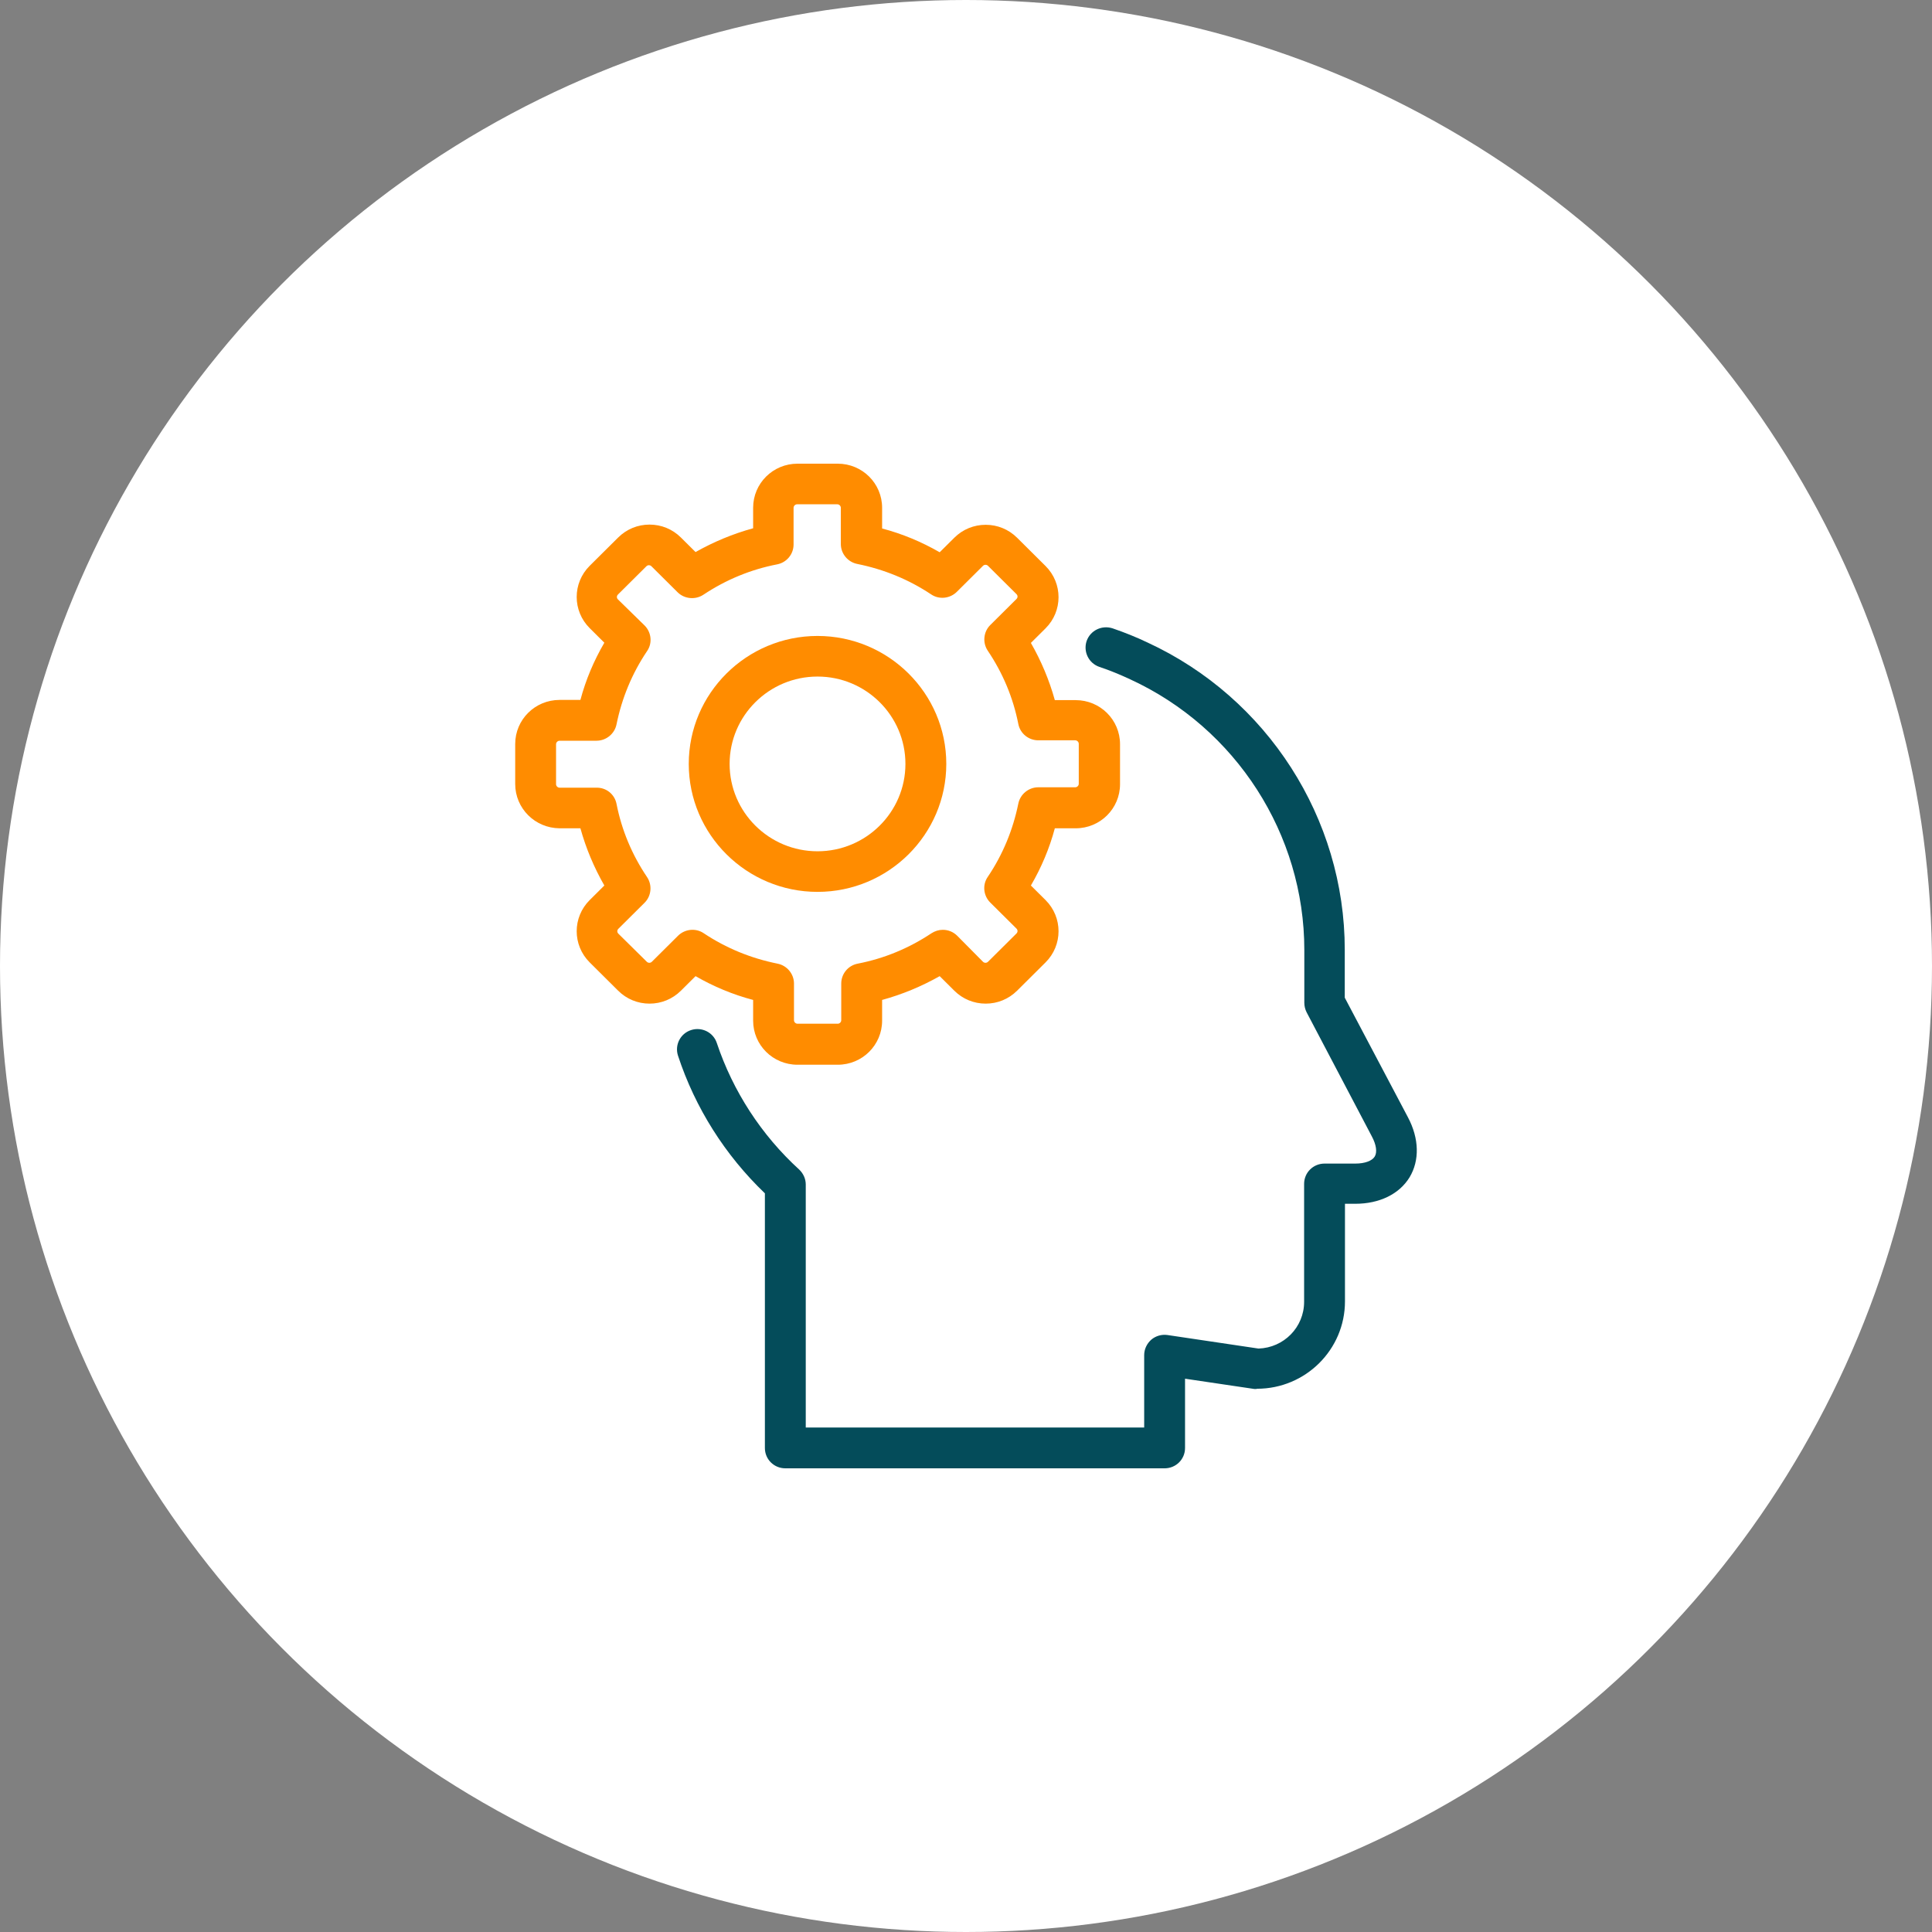 <svg width="150" height="150" viewBox="0 0 150 150" fill="none" xmlns="http://www.w3.org/2000/svg">
<rect x="0" y="0" width="150" height="150" fill="#808080" stroke="none"/>
<circle cx="75" cy="75" r="75" fill="white"/>
<path d="M43.445 64.309H45.063C45.495 65.869 46.12 67.35 46.921 68.751L45.784 69.881C44.438 71.219 44.438 73.384 45.784 74.721L47.995 76.919C48.652 77.571 49.517 77.922 50.43 77.922C51.343 77.922 52.209 77.571 52.865 76.919L54.003 75.788C55.413 76.6 56.903 77.221 58.473 77.635V79.243C58.473 81.138 60.011 82.666 61.918 82.666H65.042C66.948 82.666 68.487 81.138 68.487 79.243V77.635C70.057 77.205 71.547 76.584 72.957 75.788L74.094 76.919C74.751 77.571 75.616 77.922 76.529 77.922C77.443 77.922 78.308 77.571 78.965 76.919L81.176 74.721C82.521 73.384 82.521 71.219 81.176 69.881L80.038 68.751C80.855 67.35 81.48 65.869 81.897 64.309H83.515C85.421 64.309 86.959 62.78 86.959 60.886V57.781C86.959 55.886 85.421 54.358 83.515 54.358H81.897C81.464 52.797 80.839 51.317 80.038 49.916L81.176 48.785C82.521 47.448 82.521 45.282 81.176 43.945L78.965 41.748C78.308 41.095 77.443 40.745 76.529 40.745C75.616 40.745 74.751 41.095 74.094 41.748L72.957 42.878C71.547 42.066 70.057 41.445 68.487 41.031V39.423C68.487 37.529 66.948 36 65.042 36H61.918C60.011 36 58.473 37.529 58.473 39.423V41.015C56.903 41.445 55.413 42.066 54.003 42.862L52.865 41.732C52.209 41.079 51.343 40.729 50.43 40.729C49.517 40.729 48.652 41.079 47.995 41.732L45.784 43.929C44.438 45.266 44.438 47.432 45.784 48.769L46.921 49.9C46.104 51.301 45.479 52.781 45.063 54.342H43.445C41.538 54.342 40 55.87 40 57.765V60.87C40 62.764 41.538 64.293 43.445 64.309ZM46.312 61.156H43.445C43.3 61.156 43.172 61.029 43.172 60.886V57.781C43.172 57.638 43.3 57.51 43.445 57.51H46.312C47.066 57.51 47.722 56.969 47.867 56.236C48.283 54.198 49.068 52.288 50.238 50.552C50.67 49.931 50.574 49.088 50.046 48.562L47.979 46.54C47.867 46.429 47.867 46.27 47.979 46.158L50.19 43.961C50.254 43.897 50.334 43.881 50.382 43.881C50.43 43.881 50.51 43.897 50.574 43.961L52.609 45.983C53.138 46.508 53.987 46.588 54.612 46.174C56.358 45.012 58.281 44.216 60.331 43.818C61.084 43.674 61.613 43.021 61.613 42.273V39.423C61.613 39.28 61.741 39.153 61.886 39.153H65.01C65.154 39.153 65.282 39.28 65.282 39.423V42.241C65.282 42.99 65.827 43.642 66.564 43.786C68.615 44.2 70.537 44.98 72.284 46.142C72.908 46.572 73.758 46.476 74.286 45.951L76.321 43.929C76.385 43.865 76.465 43.849 76.513 43.849C76.561 43.849 76.641 43.865 76.706 43.929L78.917 46.126C79.029 46.238 79.029 46.397 78.917 46.508L76.882 48.53C76.353 49.056 76.273 49.9 76.689 50.52C77.859 52.256 78.66 54.167 79.061 56.205C79.205 56.953 79.862 57.478 80.615 57.478H83.483C83.627 57.478 83.755 57.606 83.755 57.749V60.854C83.755 60.997 83.627 61.124 83.483 61.124H80.615C79.862 61.124 79.205 61.666 79.061 62.398C78.644 64.436 77.859 66.347 76.689 68.082C76.257 68.703 76.353 69.547 76.882 70.072L78.917 72.094C79.029 72.206 79.029 72.365 78.917 72.477L76.706 74.674C76.641 74.737 76.561 74.753 76.513 74.753C76.465 74.753 76.385 74.737 76.321 74.674L74.318 72.652C74.014 72.349 73.613 72.19 73.197 72.19C72.892 72.19 72.588 72.285 72.316 72.46C70.569 73.623 68.647 74.419 66.596 74.817C65.843 74.96 65.314 75.613 65.314 76.361V79.211C65.314 79.355 65.186 79.482 65.042 79.482H61.918C61.773 79.482 61.645 79.355 61.645 79.211V76.361C61.645 75.613 61.1 74.96 60.364 74.817C58.313 74.403 56.39 73.623 54.644 72.46C54.019 72.031 53.17 72.126 52.641 72.652L50.606 74.674C50.542 74.737 50.462 74.753 50.414 74.753C50.366 74.753 50.286 74.737 50.222 74.674L48.011 72.492C47.899 72.381 47.899 72.222 48.011 72.11L50.046 70.088C50.574 69.563 50.654 68.719 50.238 68.098C49.068 66.363 48.267 64.452 47.867 62.414C47.722 61.666 47.066 61.14 46.312 61.156Z" fill="#FF8C00"/>
<path d="M53.475 59.31C53.475 64.787 57.961 69.245 63.472 69.245C68.984 69.245 73.47 64.787 73.47 59.31C73.47 53.833 68.984 49.375 63.472 49.375C57.961 49.375 53.475 53.833 53.475 59.31ZM56.647 59.31C56.647 55.569 59.707 52.528 63.472 52.528C67.237 52.528 70.297 55.569 70.297 59.31C70.297 63.052 67.237 66.093 63.472 66.093C59.707 66.093 56.647 63.052 56.647 59.31Z" fill="#FF8C00"/>
<path d="M97.598 107.822C101.363 107.822 104.423 104.781 104.423 101.04V93.461H105.224C107.099 93.461 108.637 92.713 109.438 91.407C110.223 90.102 110.191 88.398 109.31 86.742L104.407 77.46V73.734C104.407 63.544 98.399 54.182 89.09 49.883C88.225 49.469 87.312 49.103 86.383 48.785C85.55 48.514 84.652 48.944 84.364 49.772C84.092 50.6 84.524 51.492 85.357 51.778C86.174 52.049 86.975 52.383 87.761 52.749C95.98 56.539 101.267 64.786 101.267 73.75V77.858C101.267 78.112 101.331 78.367 101.443 78.59L106.506 88.223C106.858 88.876 106.938 89.465 106.73 89.799C106.522 90.133 105.961 90.34 105.224 90.34H102.837C101.956 90.34 101.251 91.041 101.251 91.917V101.072C101.251 103.046 99.681 104.638 97.71 104.702L90.644 103.651C90.196 103.587 89.731 103.715 89.379 104.017C89.042 104.32 88.834 104.749 88.834 105.211V110.831H62.559V91.964C62.559 91.519 62.366 91.105 62.046 90.802C59.114 88.127 56.903 84.72 55.653 80.978C55.381 80.15 54.484 79.705 53.651 79.975C52.817 80.246 52.369 81.138 52.641 81.966C53.971 86.01 56.294 89.688 59.386 92.649V112.424C59.386 113.299 60.091 114 60.972 114H90.42C91.301 114 92.006 113.299 92.006 112.424V107.042L97.374 107.838C97.454 107.838 97.534 107.854 97.598 107.822Z" fill="#044C5A"/>
</svg>
